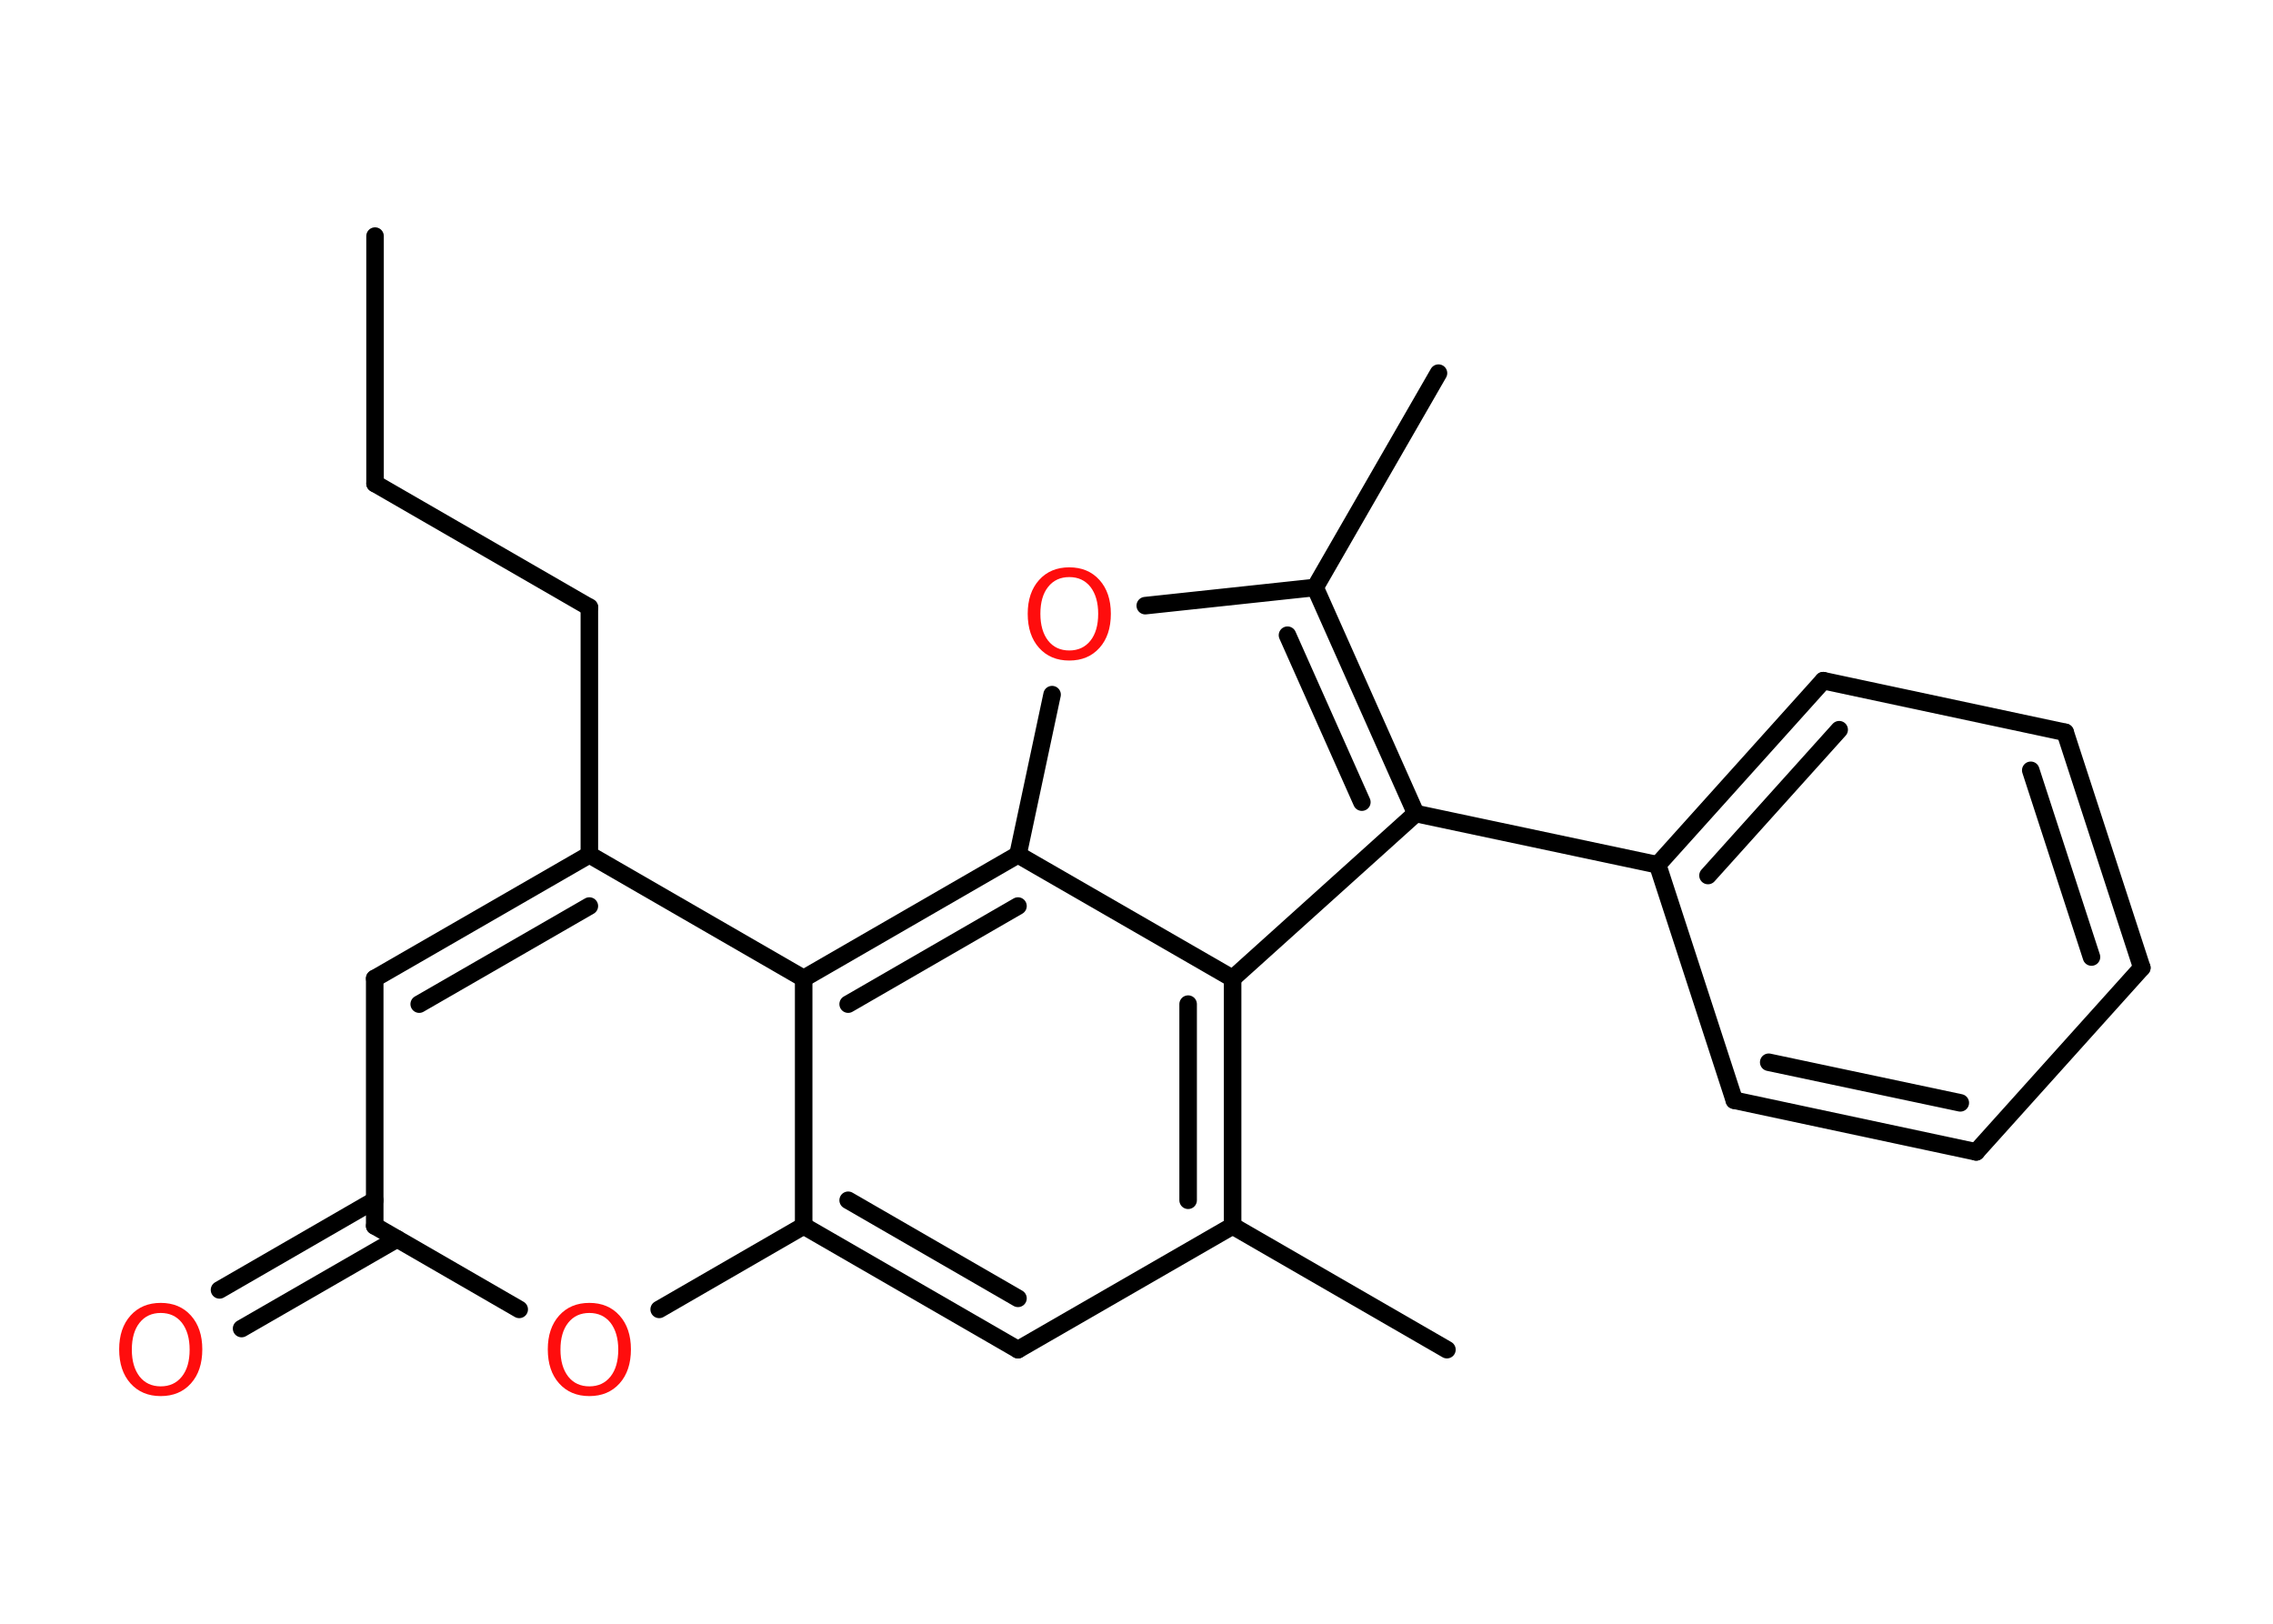 <?xml version='1.0' encoding='UTF-8'?>
<!DOCTYPE svg PUBLIC "-//W3C//DTD SVG 1.1//EN" "http://www.w3.org/Graphics/SVG/1.1/DTD/svg11.dtd">
<svg version='1.2' xmlns='http://www.w3.org/2000/svg' xmlns:xlink='http://www.w3.org/1999/xlink' width='70.0mm' height='50.0mm' viewBox='0 0 70.0 50.0'>
  <desc>Generated by the Chemistry Development Kit (http://github.com/cdk)</desc>
  <g stroke-linecap='round' stroke-linejoin='round' stroke='#000000' stroke-width='.54' fill='#FF0D0D'>
    <rect x='.0' y='.0' width='70.0' height='50.0' fill='#FFFFFF' stroke='none'/>
    <g id='mol1' class='mol'>
      <line id='mol1bnd1' class='bond' x1='11.55' y1='7.27' x2='11.55' y2='14.89'/>
      <line id='mol1bnd2' class='bond' x1='11.55' y1='14.89' x2='18.15' y2='18.7'/>
      <line id='mol1bnd3' class='bond' x1='18.15' y1='18.7' x2='18.15' y2='26.32'/>
      <g id='mol1bnd4' class='bond'>
        <line x1='18.15' y1='26.32' x2='11.54' y2='30.13'/>
        <line x1='18.15' y1='27.9' x2='12.91' y2='30.92'/>
      </g>
      <line id='mol1bnd5' class='bond' x1='11.54' y1='30.13' x2='11.54' y2='37.75'/>
      <g id='mol1bnd6' class='bond'>
        <line x1='12.23' y1='38.15' x2='7.44' y2='40.91'/>
        <line x1='11.54' y1='36.96' x2='6.76' y2='39.72'/>
      </g>
      <line id='mol1bnd7' class='bond' x1='11.54' y1='37.75' x2='15.99' y2='40.32'/>
      <line id='mol1bnd8' class='bond' x1='20.3' y1='40.32' x2='24.75' y2='37.75'/>
      <g id='mol1bnd9' class='bond'>
        <line x1='24.75' y1='37.75' x2='31.35' y2='41.56'/>
        <line x1='26.12' y1='36.96' x2='31.35' y2='39.98'/>
      </g>
      <line id='mol1bnd10' class='bond' x1='31.35' y1='41.56' x2='37.96' y2='37.75'/>
      <line id='mol1bnd11' class='bond' x1='37.96' y1='37.75' x2='44.56' y2='41.56'/>
      <g id='mol1bnd12' class='bond'>
        <line x1='37.96' y1='37.75' x2='37.96' y2='30.13'/>
        <line x1='36.59' y1='36.96' x2='36.59' y2='30.92'/>
      </g>
      <line id='mol1bnd13' class='bond' x1='37.96' y1='30.13' x2='43.6' y2='25.05'/>
      <line id='mol1bnd14' class='bond' x1='43.6' y1='25.05' x2='51.05' y2='26.63'/>
      <g id='mol1bnd15' class='bond'>
        <line x1='56.15' y1='20.96' x2='51.05' y2='26.63'/>
        <line x1='56.64' y1='22.47' x2='52.6' y2='26.96'/>
      </g>
      <line id='mol1bnd16' class='bond' x1='56.15' y1='20.96' x2='63.6' y2='22.55'/>
      <g id='mol1bnd17' class='bond'>
        <line x1='65.96' y1='29.8' x2='63.6' y2='22.55'/>
        <line x1='64.41' y1='29.47' x2='62.54' y2='23.72'/>
      </g>
      <line id='mol1bnd18' class='bond' x1='65.96' y1='29.8' x2='60.86' y2='35.47'/>
      <g id='mol1bnd19' class='bond'>
        <line x1='53.41' y1='33.88' x2='60.86' y2='35.47'/>
        <line x1='54.47' y1='32.71' x2='60.37' y2='33.96'/>
      </g>
      <line id='mol1bnd20' class='bond' x1='51.05' y1='26.63' x2='53.41' y2='33.88'/>
      <g id='mol1bnd21' class='bond'>
        <line x1='43.6' y1='25.05' x2='40.5' y2='18.09'/>
        <line x1='41.94' y1='24.7' x2='39.65' y2='19.56'/>
      </g>
      <line id='mol1bnd22' class='bond' x1='40.5' y1='18.09' x2='44.3' y2='11.49'/>
      <line id='mol1bnd23' class='bond' x1='40.5' y1='18.09' x2='35.27' y2='18.65'/>
      <line id='mol1bnd24' class='bond' x1='32.4' y1='21.39' x2='31.35' y2='26.32'/>
      <line id='mol1bnd25' class='bond' x1='37.96' y1='30.13' x2='31.35' y2='26.32'/>
      <g id='mol1bnd26' class='bond'>
        <line x1='31.35' y1='26.32' x2='24.75' y2='30.13'/>
        <line x1='31.35' y1='27.9' x2='26.12' y2='30.92'/>
      </g>
      <line id='mol1bnd27' class='bond' x1='18.15' y1='26.32' x2='24.75' y2='30.13'/>
      <line id='mol1bnd28' class='bond' x1='24.75' y1='37.75' x2='24.75' y2='30.13'/>
      <path id='mol1atm7' class='atom' d='M4.95 40.43q-.41 .0 -.65 .3q-.24 .3 -.24 .83q.0 .52 .24 .83q.24 .3 .65 .3q.41 .0 .65 -.3q.24 -.3 .24 -.83q.0 -.52 -.24 -.83q-.24 -.3 -.65 -.3zM4.95 40.12q.58 .0 .93 .39q.35 .39 .35 1.04q.0 .66 -.35 1.05q-.35 .39 -.93 .39q-.58 .0 -.93 -.39q-.35 -.39 -.35 -1.05q.0 -.65 .35 -1.04q.35 -.39 .93 -.39z' stroke='none'/>
      <path id='mol1atm8' class='atom' d='M18.15 40.43q-.41 .0 -.65 .3q-.24 .3 -.24 .83q.0 .52 .24 .83q.24 .3 .65 .3q.41 .0 .65 -.3q.24 -.3 .24 -.83q.0 -.52 -.24 -.83q-.24 -.3 -.65 -.3zM18.15 40.12q.58 .0 .93 .39q.35 .39 .35 1.04q.0 .66 -.35 1.05q-.35 .39 -.93 .39q-.58 .0 -.93 -.39q-.35 -.39 -.35 -1.05q.0 -.65 .35 -1.04q.35 -.39 .93 -.39z' stroke='none'/>
      <path id='mol1atm23' class='atom' d='M32.93 17.77q-.41 .0 -.65 .3q-.24 .3 -.24 .83q.0 .52 .24 .83q.24 .3 .65 .3q.41 .0 .65 -.3q.24 -.3 .24 -.83q.0 -.52 -.24 -.83q-.24 -.3 -.65 -.3zM32.93 17.47q.58 .0 .93 .39q.35 .39 .35 1.04q.0 .66 -.35 1.05q-.35 .39 -.93 .39q-.58 .0 -.93 -.39q-.35 -.39 -.35 -1.05q.0 -.65 .35 -1.04q.35 -.39 .93 -.39z' stroke='none'/>
    </g>
  </g>
</svg>
